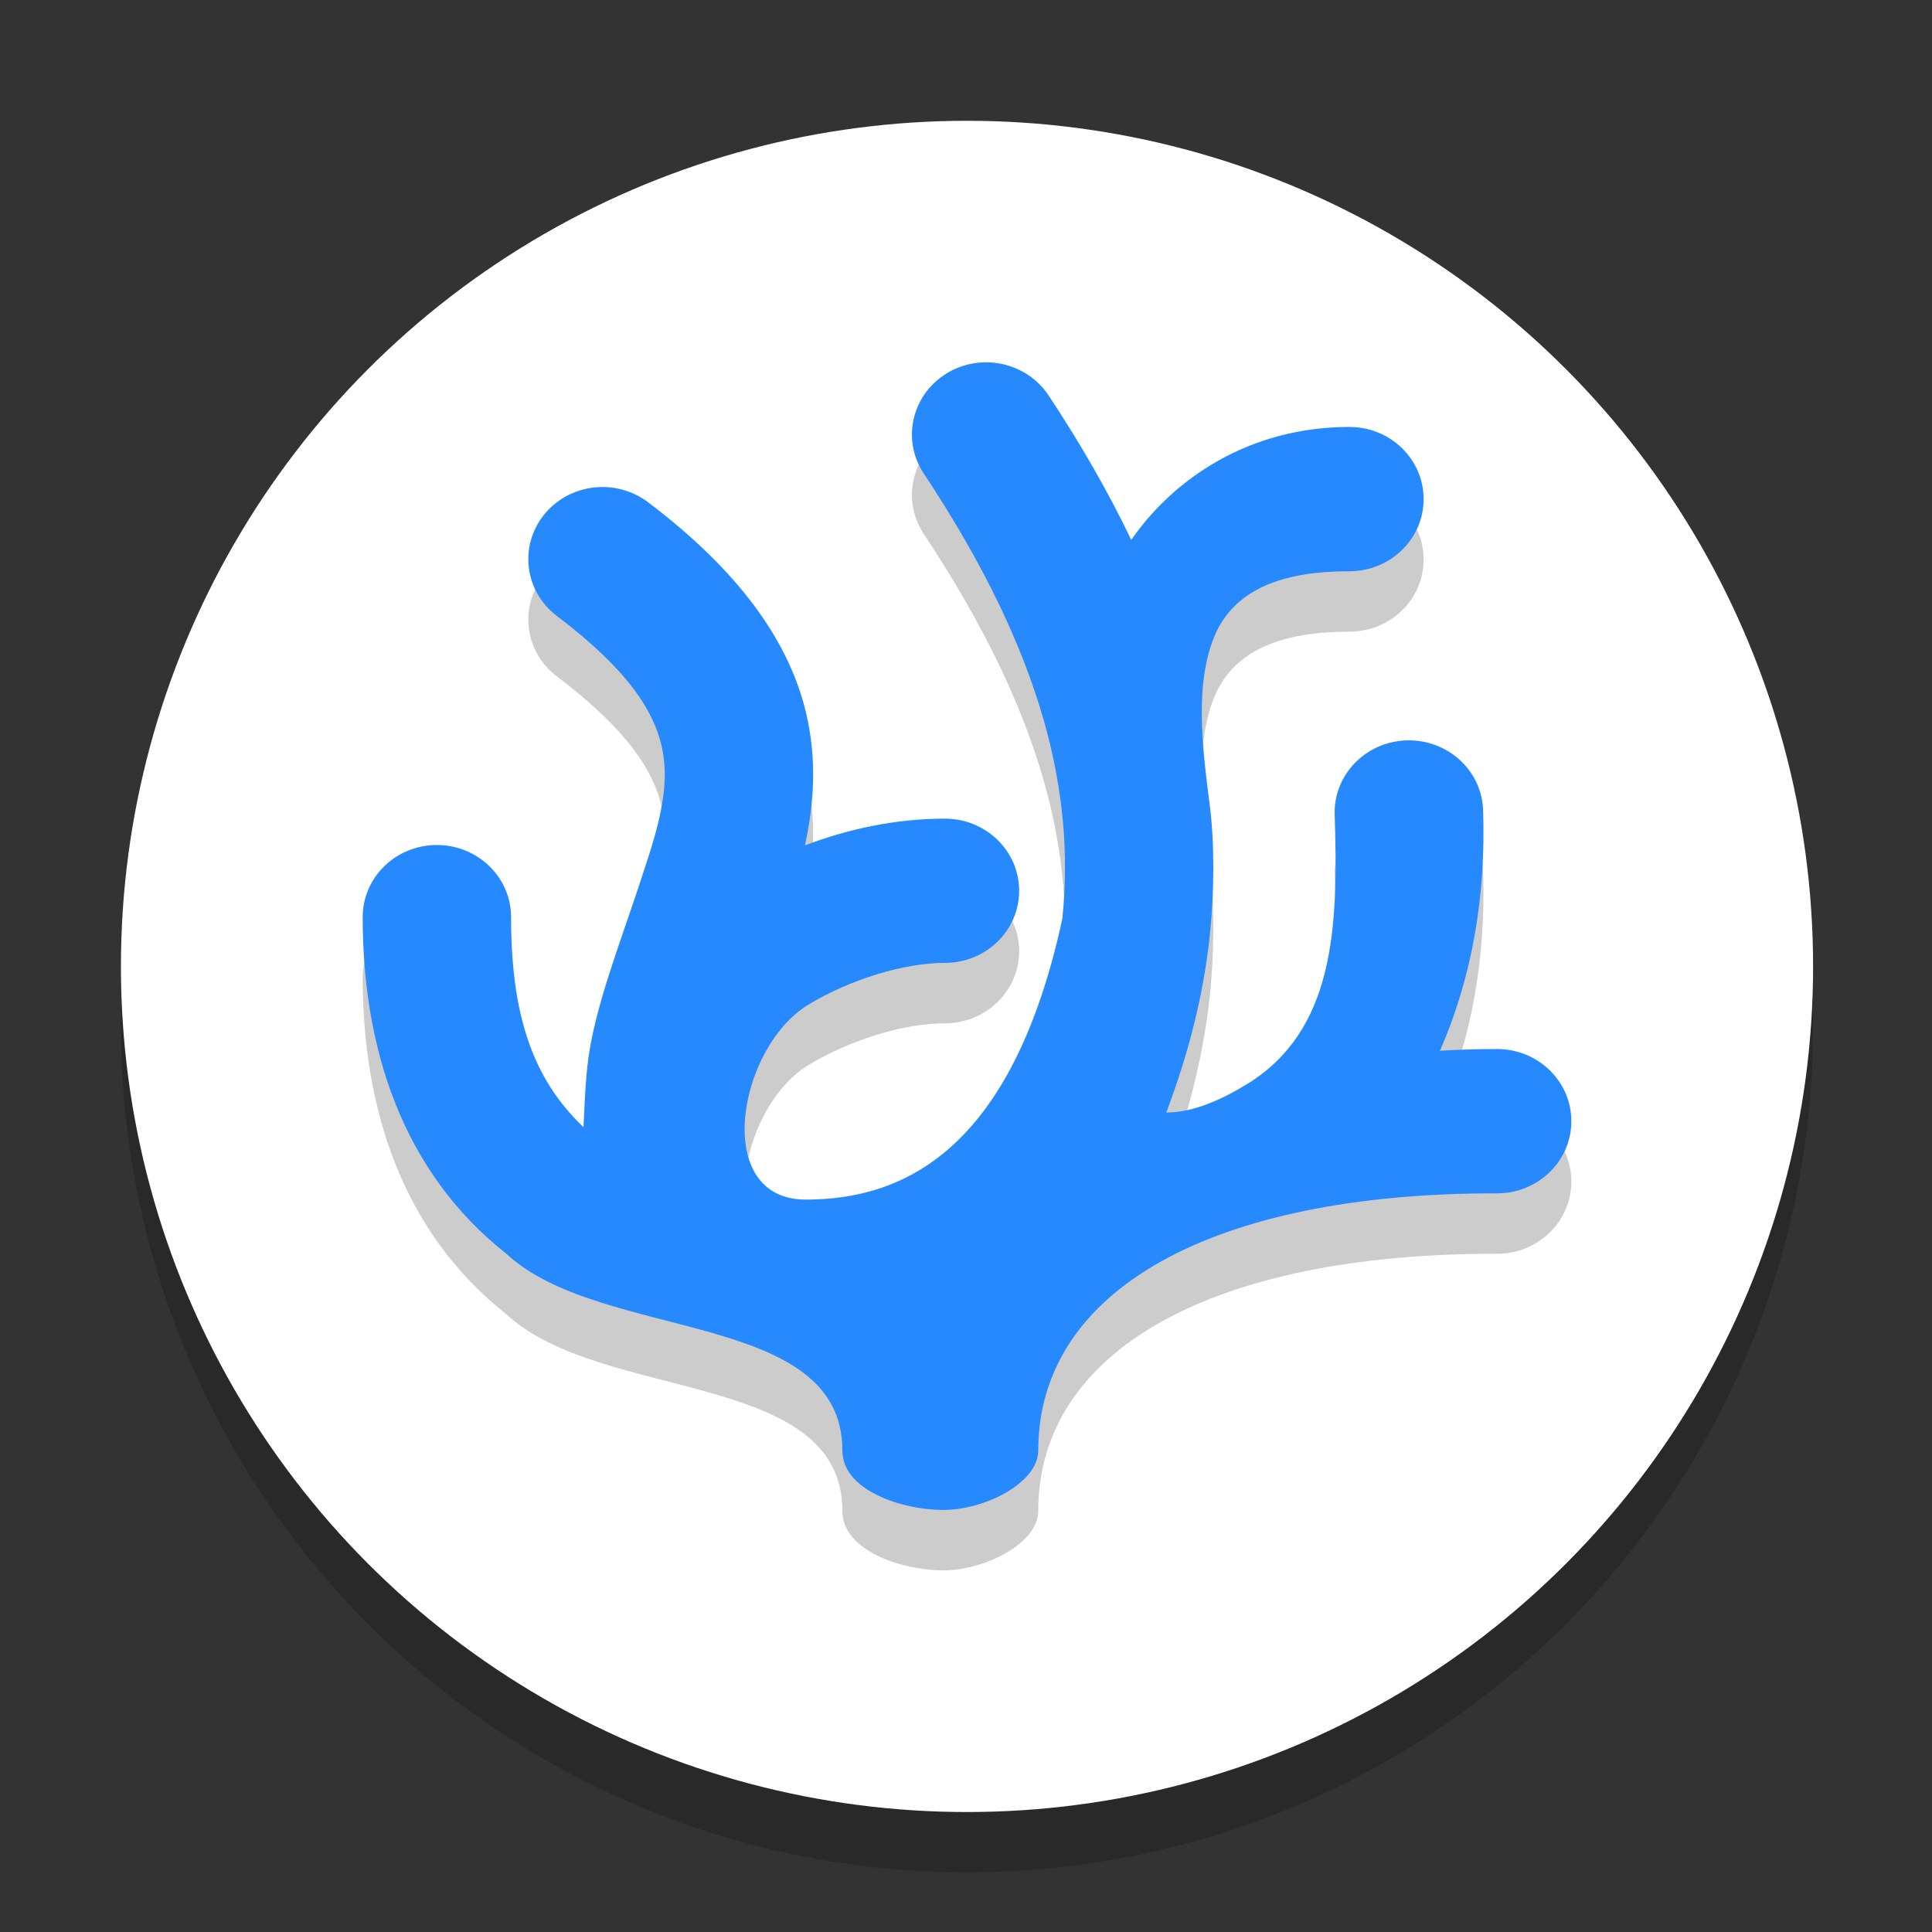 <svg width="32" height="32" version="1.1" viewBox="0 0 32 32" xmlns="http://www.w3.org/2000/svg">
 <rect x="0" y="0" width="32" height="32" fill="#333333" stroke="none"/>
 <g transform="matrix(.504 0 0 .509 -1.078 -.183)">
  <ellipse cx="33.918" cy="33.772" rx="27.805" ry="27.517" opacity=".2" stroke-width=".988"/>
  <ellipse cx="33.918" cy="31.807" rx="27.805" ry="27.517" fill="#fff" stroke-width=".988"/>
  <path d="m33.228 14.49c-1.134 0.702-1.461 2.155-0.73 3.245 4.016 6 4.963 10.525 4.552 14.491-1.662 7.595-5.275 9.135-8.432 9.135-3.082 0-2.257-4.895 0.06-6.327 1.383-0.833 3.155-1.375 4.514-1.375 1.347 0 2.44-1.05 2.44-2.347 0-1.297-1.092-2.347-2.44-2.347-1.588 0-3.146 0.322-4.6 0.87 0.297-1.353 0.407-2.814 0.023-4.368-0.583-2.359-2.262-4.613-5.176-6.797-0.51-0.383-1.158-0.555-1.8-0.479-0.642 0.077-1.227 0.396-1.624 0.887-0.827 1.023-0.636 2.498 0.428 3.294 2.375 1.78 3.159 3.097 3.427 4.181 0.268 1.084 0.052 2.247-0.486 3.846-0.688 2.154-1.488 4.077-1.838 5.92-0.172 0.908-0.187 1.895-0.232 2.684-1.71-1.608-2.379-3.731-2.379-6.834-3.98e-4 -1.296-1.093-2.347-2.44-2.347-1.346 0.001-2.437 1.051-2.437 2.347 0 4.237 1.284 8.269 4.726 10.959 3.116 2.864 11.039 1.806 11.039 6.403 0 1.298 1.969 1.929 3.316 1.929 1.381 0 3.12-0.891 3.12-1.929 0-5.217 5.698-8.387 15.078-8.374 1.347 0.002 2.441-1.048 2.442-2.344 0.002-1.297-1.088-2.349-2.435-2.352-0.641-7.67e-4 -1.267 0.02-1.883 0.056 1.049-2.38 1.514-5 1.418-7.83-0.044-1.296-1.172-2.311-2.518-2.269-1.348 0.042-2.404 1.128-2.36 2.425 0.127 3.705-0.017 7.014-2.878 8.758-0.814 0.496-1.759 0.926-2.656 0.926 0.696-1.827 1.222-3.756 1.438-5.835 0.137-1.327 0.152-2.903-0.005-4.128-0.243-1.897-0.537-4.049 0.209-5.67 0.67-1.396 2.173-1.98 4.378-1.98 1.346-0.001 2.437-1.052 2.437-2.347 7.94e-4 -1.297-1.09-2.348-2.437-2.349-3.278 0-5.762 1.665-7.171 3.675-0.736-1.518-1.633-3.082-2.717-4.701-0.35-0.523-0.901-0.891-1.533-1.023-0.313-0.066-0.636-0.071-0.952-0.017-0.315 0.055-0.616 0.169-0.886 0.335z" fill="#000103" opacity=".2" stroke-width=".39"/>
  <path d="m33.228 12.524c-1.134 0.702-1.461 2.155-0.73 3.245 4.016 6 4.963 10.525 4.552 14.491-1.662 7.595-5.275 9.135-8.432 9.135-3.082 0-2.257-4.895 0.06-6.327 1.383-0.833 3.155-1.375 4.514-1.375 1.347 0 2.44-1.05 2.44-2.347 0-1.297-1.092-2.347-2.44-2.347-1.588 0-3.146 0.322-4.6 0.87 0.297-1.353 0.407-2.814 0.023-4.368-0.583-2.359-2.262-4.613-5.176-6.797-0.51-0.383-1.158-0.555-1.8-0.479-0.642 0.077-1.227 0.396-1.624 0.887-0.827 1.023-0.636 2.498 0.428 3.294 2.375 1.78 3.159 3.097 3.427 4.181 0.268 1.084 0.052 2.247-0.486 3.846-0.688 2.154-1.488 4.077-1.838 5.92-0.172 0.908-0.187 1.895-0.232 2.684-1.71-1.608-2.379-3.731-2.379-6.834-3.97e-4 -1.296-1.093-2.347-2.44-2.347-1.346 0.001-2.437 1.051-2.437 2.347 0 4.237 1.284 8.269 4.726 10.959 3.116 2.864 11.039 1.806 11.039 6.403 0 1.298 1.969 1.929 3.316 1.929 1.381 0 3.12-0.891 3.12-1.929 0-5.217 5.698-8.387 15.078-8.374 1.347 0.002 2.441-1.048 2.442-2.344 0.002-1.297-1.088-2.349-2.435-2.352-0.641-7.68e-4 -1.267 0.02-1.883 0.056 1.049-2.38 1.514-5 1.418-7.83-0.044-1.296-1.172-2.311-2.518-2.269-1.348 0.042-2.404 1.128-2.36 2.425 0.127 3.705-0.017 7.014-2.878 8.758-0.814 0.496-1.759 0.926-2.656 0.926 0.696-1.827 1.222-3.756 1.438-5.835 0.137-1.327 0.152-2.903-0.005-4.128-0.243-1.897-0.537-4.049 0.209-5.67 0.67-1.396 2.173-1.98 4.378-1.98 1.346-0.001 2.437-1.052 2.437-2.347 7.94e-4 -1.297-1.09-2.348-2.437-2.349-3.278 0-5.762 1.665-7.171 3.675-0.736-1.518-1.633-3.082-2.717-4.701-0.35-0.523-0.901-0.891-1.533-1.023-0.313-0.066-0.636-0.071-0.952-0.017-0.315 0.055-0.616 0.169-0.886 0.335z" fill="#2689fd" stroke-width=".39"/>
 </g>
</svg>
